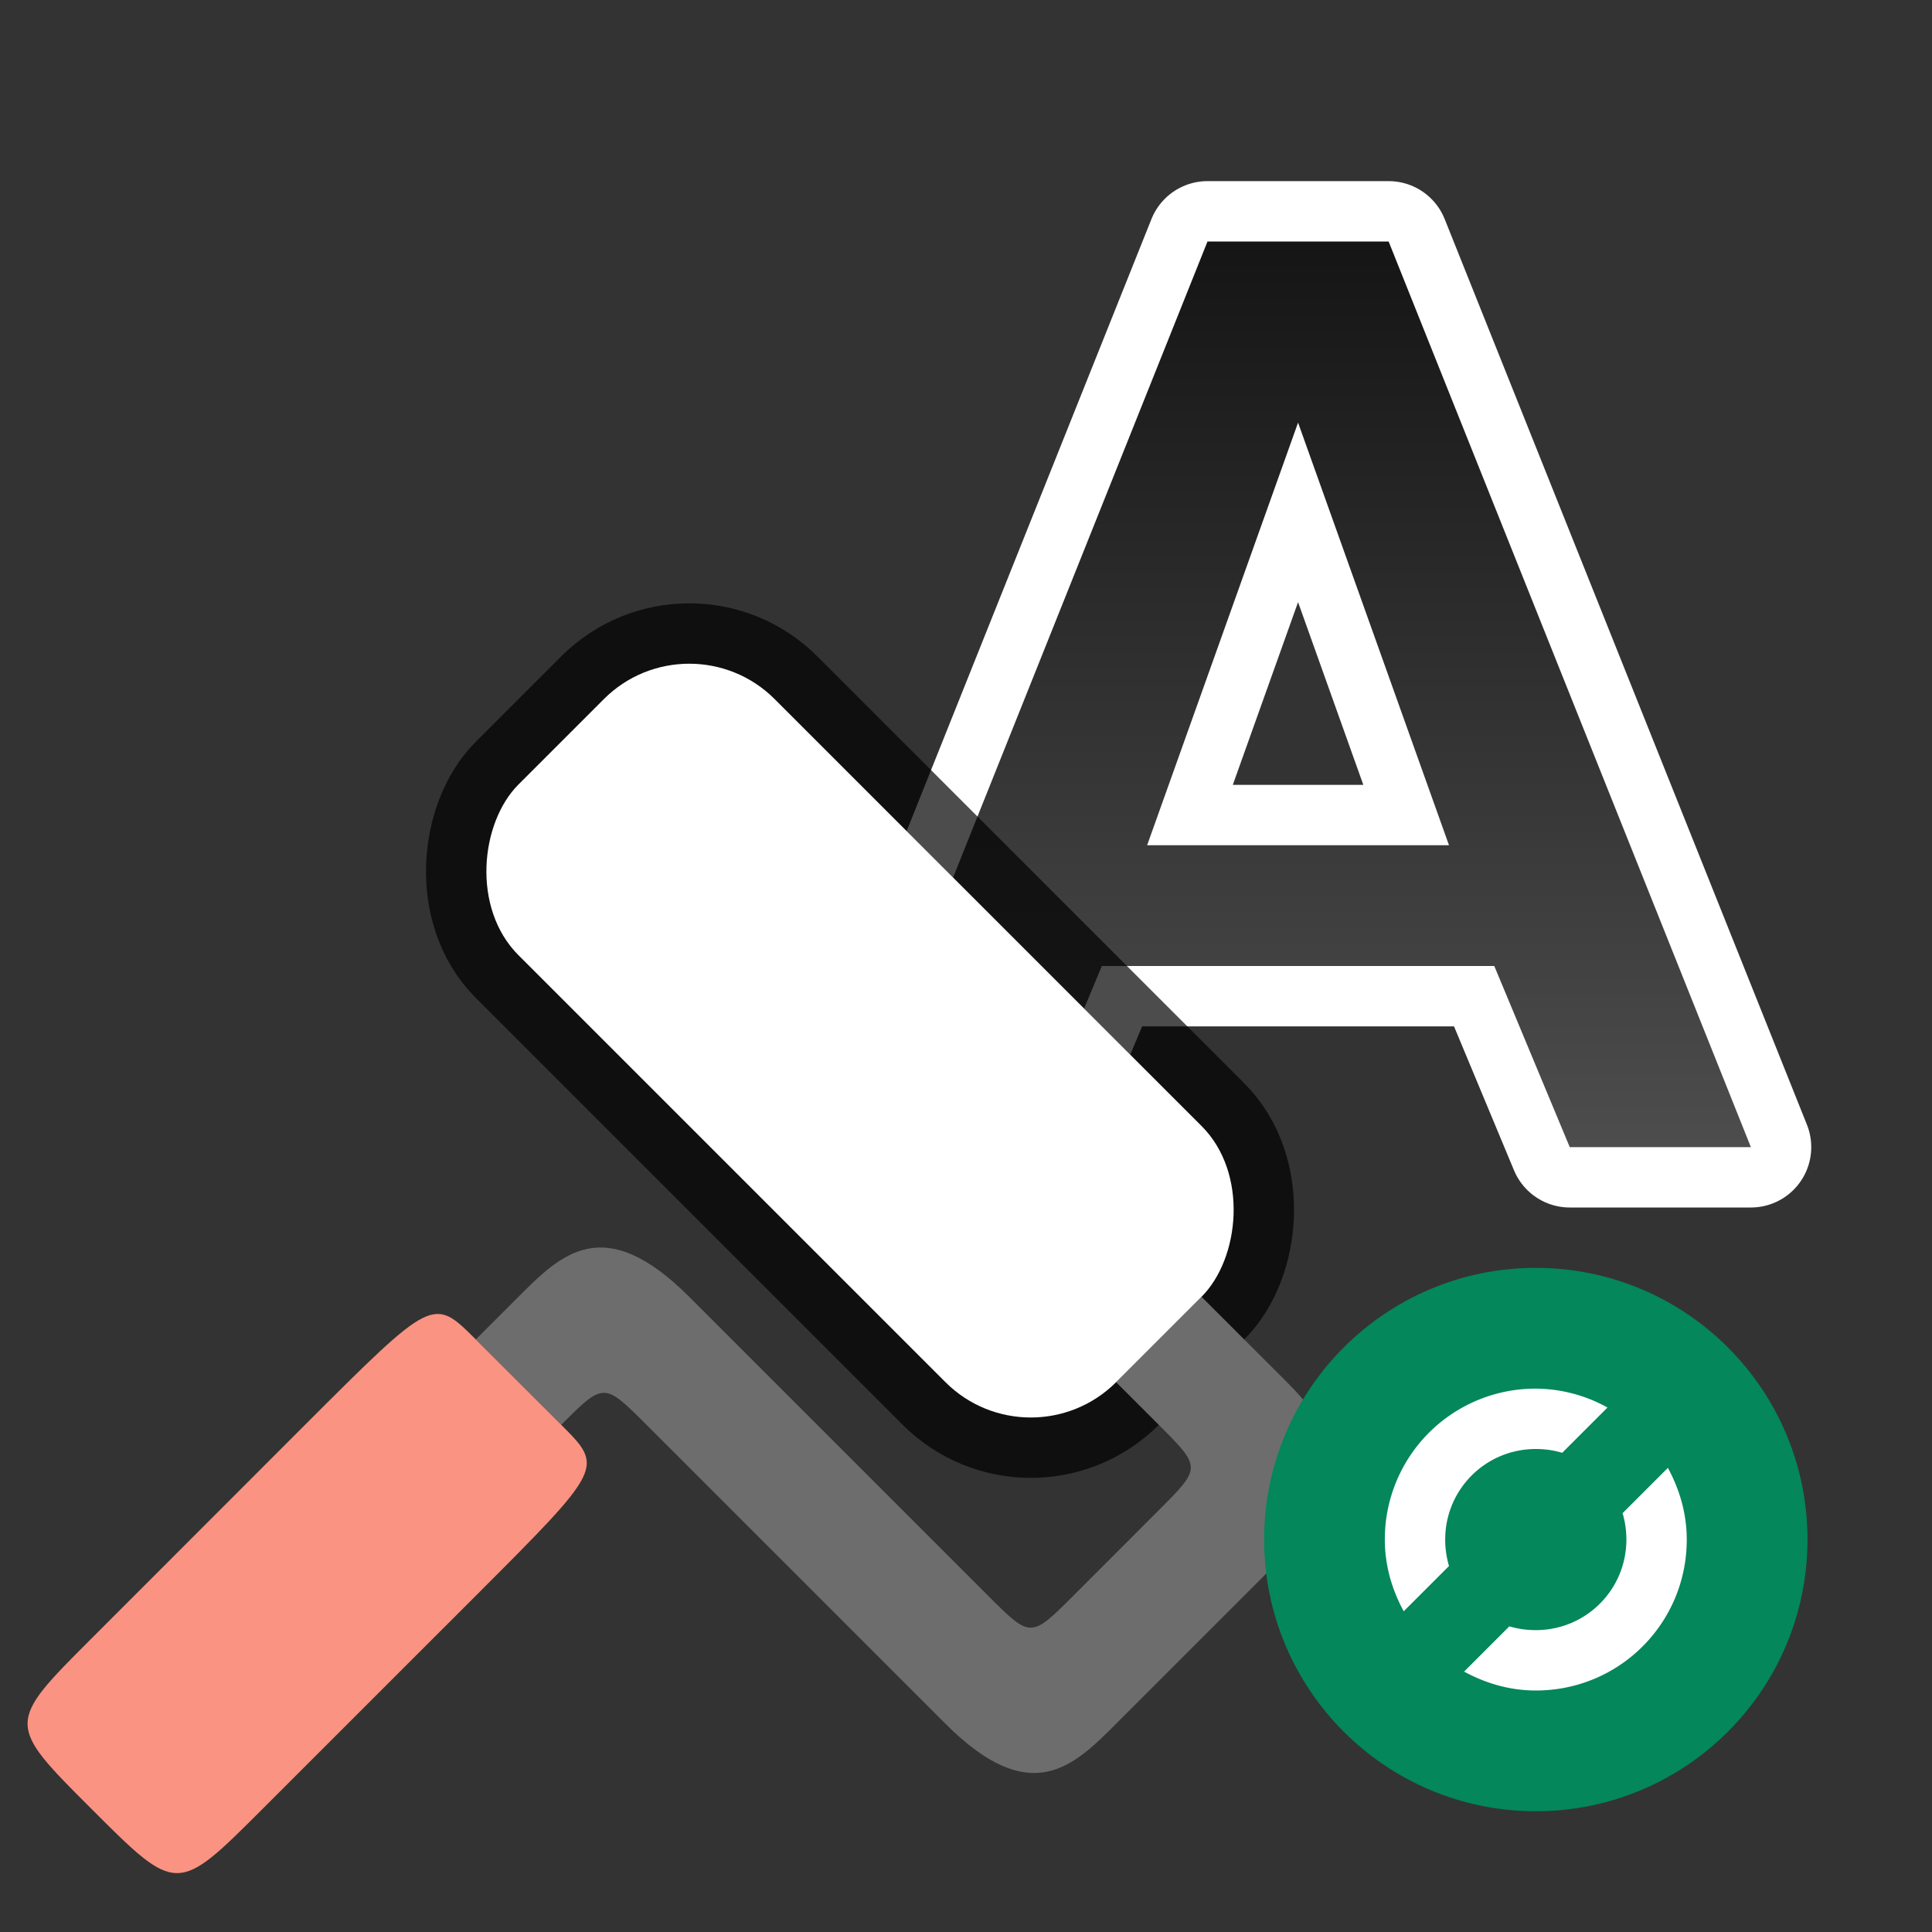 <svg xmlns="http://www.w3.org/2000/svg" xmlns:xlink="http://www.w3.org/1999/xlink" viewBox="0 0 32 32"><rect x="0" y="0" width="32" height="32" fill="#333333" stroke="none"/><defs><linearGradient xlink:href="#a" id="b" x1="22" y1="4" x2="22" y2="19" gradientUnits="userSpaceOnUse"/><linearGradient id="a"><stop style="stop-color:#151515;stop-opacity:1" offset="0"/><stop style="stop-color:#4d4d4d;stop-opacity:1" offset="1"/></linearGradient></defs><path d="M24.75 16h-6.5L17 19h-3l6-15h3l6 15h-3zM19 14h5l-2.5-7z" style="opacity:1;fill:#000;stroke:#fff;stroke-width:2;stroke-linecap:round;stroke-linejoin:round;stroke-miterlimit:4;stroke-dasharray:none"/><path style="opacity:1;fill:url(#b);fill-opacity:1;stroke:none;stroke-linecap:round;stroke-linejoin:round" d="M24.75 16h-6.5L17 19h-3l6-15h3l6 15h-3zM19 14h5l-2.5-7z"/><rect style="opacity:.7;fill:#000;fill-opacity:1;fill-rule:evenodd;stroke:#000;stroke-width:2;stroke-linecap:butt;stroke-linejoin:round;stroke-miterlimit:4;stroke-dasharray:none;stroke-opacity:1" width="14" height="6" x="15.26" y="-.885" ry="2" rx="2" transform="rotate(45)"/><path style="fill:#6d6d6d;fill-opacity:1;stroke:none;stroke-width:1px;stroke-linecap:butt;stroke-linejoin:miter;stroke-opacity:1" d="m19.901 21.479 1.415 1.414c1.414 1.414.707 2.121 0 2.828l-2.829 2.829c-.707.707-1.414 1.414-2.828 0l-4.95-4.95c-.707-.707-.707-.707-1.414 0L7.88 22.186l.707-.707c.707-.707 1.414-1.414 2.828 0l4.95 4.95c.707.707.707.707 1.414 0l1.414-1.415c.707-.707.707-.707 0-1.414l-.707-.707 1.414-1.414"/><path style="fill:#fa9381;fill-opacity:1;stroke:none;stroke-width:1px;stroke-linecap:butt;stroke-linejoin:miter;stroke-opacity:1" d="M7.88 22.186 9.296 23.6c.707.707.707.707-1.414 2.829l-3.536 3.535c-1.414 1.414-1.414 1.414-2.828 0-1.415-1.414-1.415-1.414 0-2.828L5.052 23.6c2.122-2.121 2.122-2.121 2.829-1.414z"/><rect ry="2" y="-.885" x="15.26" height="6" width="14" style="opacity:1;fill:#fff;fill-opacity:1;fill-rule:evenodd;stroke:none;stroke-width:2;stroke-linecap:butt;stroke-linejoin:round;stroke-miterlimit:4;stroke-dasharray:none;stroke-opacity:1" rx="2" transform="rotate(45)"/><circle style="opacity:1;fill:#03875B;fill-opacity:1;stroke:none;stroke-width:2.571;stroke-linecap:round;stroke-linejoin:round;stroke-miterlimit:4;stroke-dasharray:none;stroke-opacity:1" cx="25.438" cy="25.5" r="4.5"/><path style="fill:#fff;fill-opacity:1" d="m27.625 24.313-.75.75c.041.137.063.286.063.437 0 .831-.67 1.5-1.5 1.5-.151 0-.3-.021-.438-.063l-.75.75c.355.193.754.313 1.188.313 1.385 0 2.5-1.115 2.5-2.5 0-.433-.12-.833-.313-1.188zM25.437 23a2.495 2.495 0 0 0-2.5 2.5c0 .433.12.833.313 1.188l.75-.75a1.539 1.539 0 0 1-.063-.438c0-.831.67-1.5 1.5-1.5.151 0 .3.021.438.063l.75-.75A2.475 2.475 0 0 0 25.437 23z"/></svg>